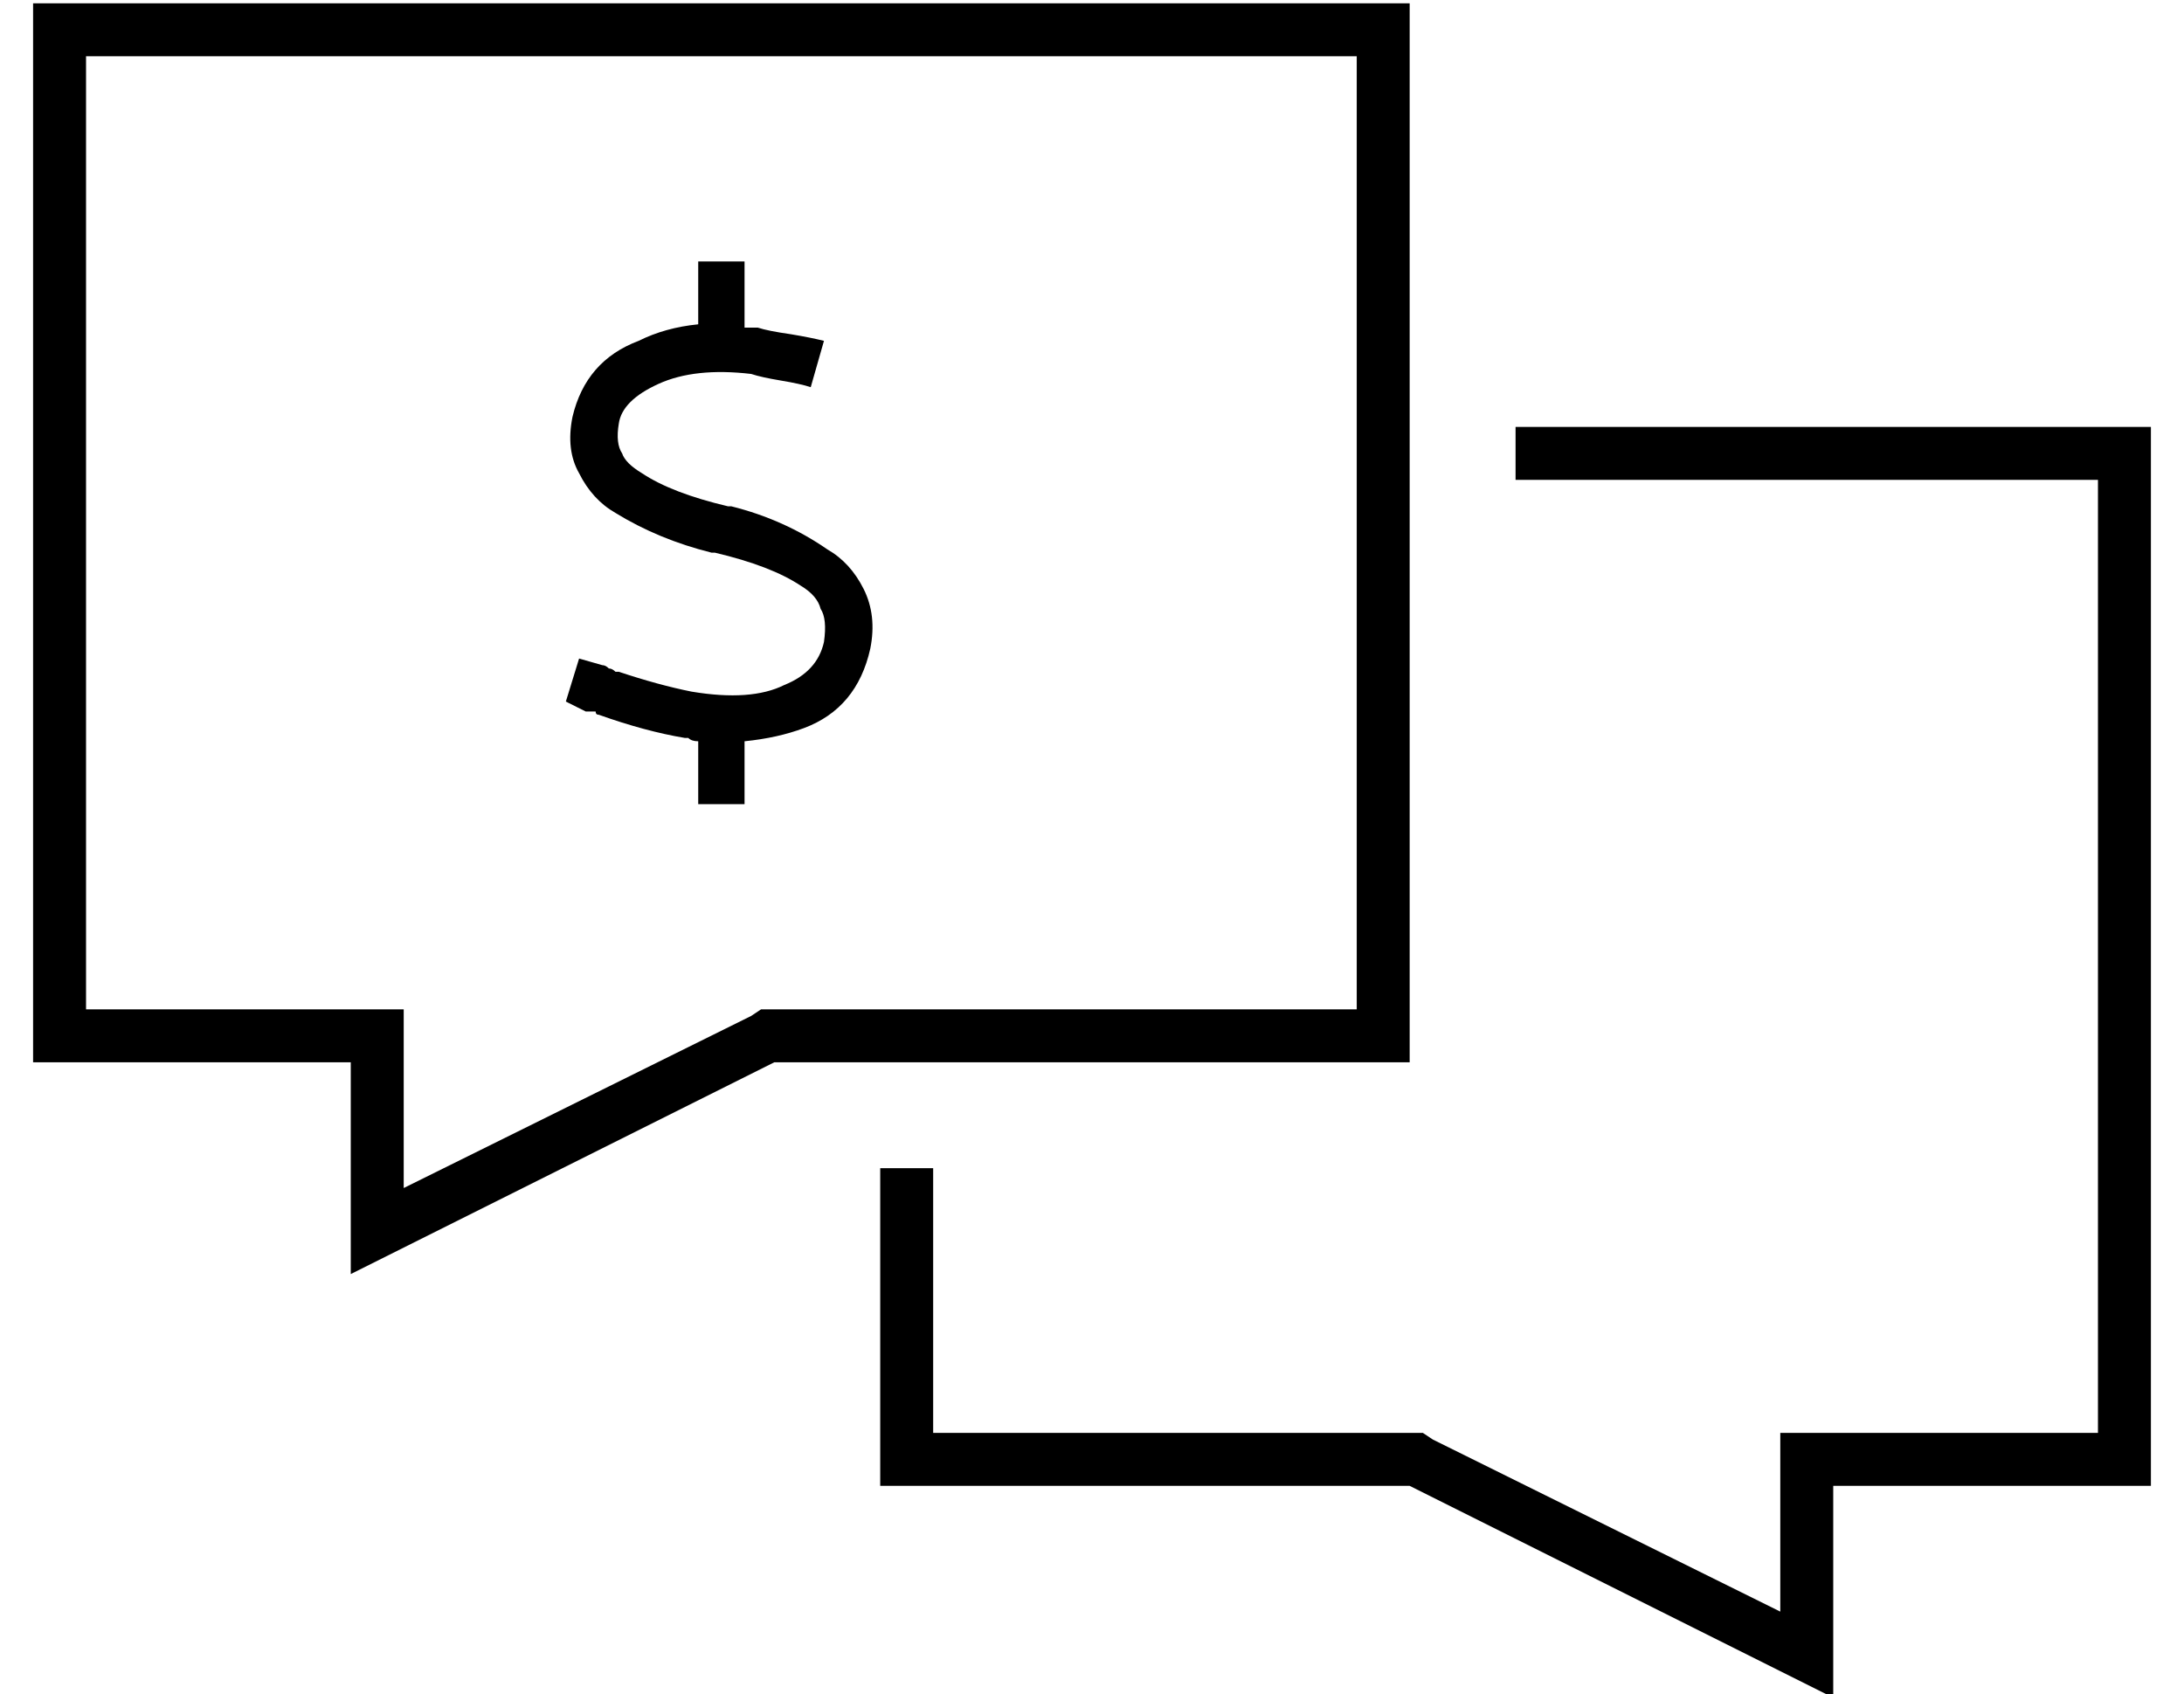 <?xml version="1.0" standalone="no"?>
<!DOCTYPE svg PUBLIC "-//W3C//DTD SVG 1.1//EN" "http://www.w3.org/Graphics/SVG/1.1/DTD/svg11.dtd" >
<svg xmlns="http://www.w3.org/2000/svg" xmlns:xlink="http://www.w3.org/1999/xlink" version="1.1" viewBox="-10 -40 660 512">
   <path fill="currentColor"
d="M80 281h16h-16h16v16v0v30v0v18v0l16 -8v0l112 -56v0h176h16v-16v0v-288v0v-16v0h-16h-400v16v0v288v0v16v0h16h64zM16 265v-288v288v-288h384v0v288v0h-176h-4l-3 2v0l-105 52v0v-38v0v-16v0h-16h-80zM256 313v80v-80v80v16v0h16h144l112 56v0l16 8v0v-18v0v-30v0v-16v0
h16h80v-16v0v-288v0v-16v0h-16h-176v16v0h176v0v288v0h-80h-16v16v0v38v0l-105 -52v0l-3 -2v0h-4h-144v-80v0h-16v0zM215 46v-7v7v-7h-14v0v7v0v12v0q-10 1 -18 5q-16 6 -20 23q-2 10 2 17q4 8 11 12q13 8 29 12v0v0h1v0q17 4 26 10q5 3 6 7q2 3 1 10q-2 9 -12 13
q-10 5 -28 2q-10 -2 -22 -6h-1v0v0v0v0q-1 -1 -2 -1q-1 -1 -2 -1l-7 -2v0l-4 13v0l6 3v0h3q0 1 1 1v0v0v0v0q14 5 26 7v0v0h1q1 1 3 1v12v0v7v0h14v0v-7v0v-12v0q10 -1 18 -4q16 -6 20 -24q2 -10 -2 -18t-11 -12q-13 -9 -29 -13h-1v0v0v0v0v0q-17 -4 -26 -10q-5 -3 -6 -6
q-2 -3 -1 -9q1 -7 12 -12t28 -3q3 1 9 2t9 2l4 -14v0q-4 -1 -10 -2q-7 -1 -10 -2h-1h-3v-13v0z" />
</svg>
